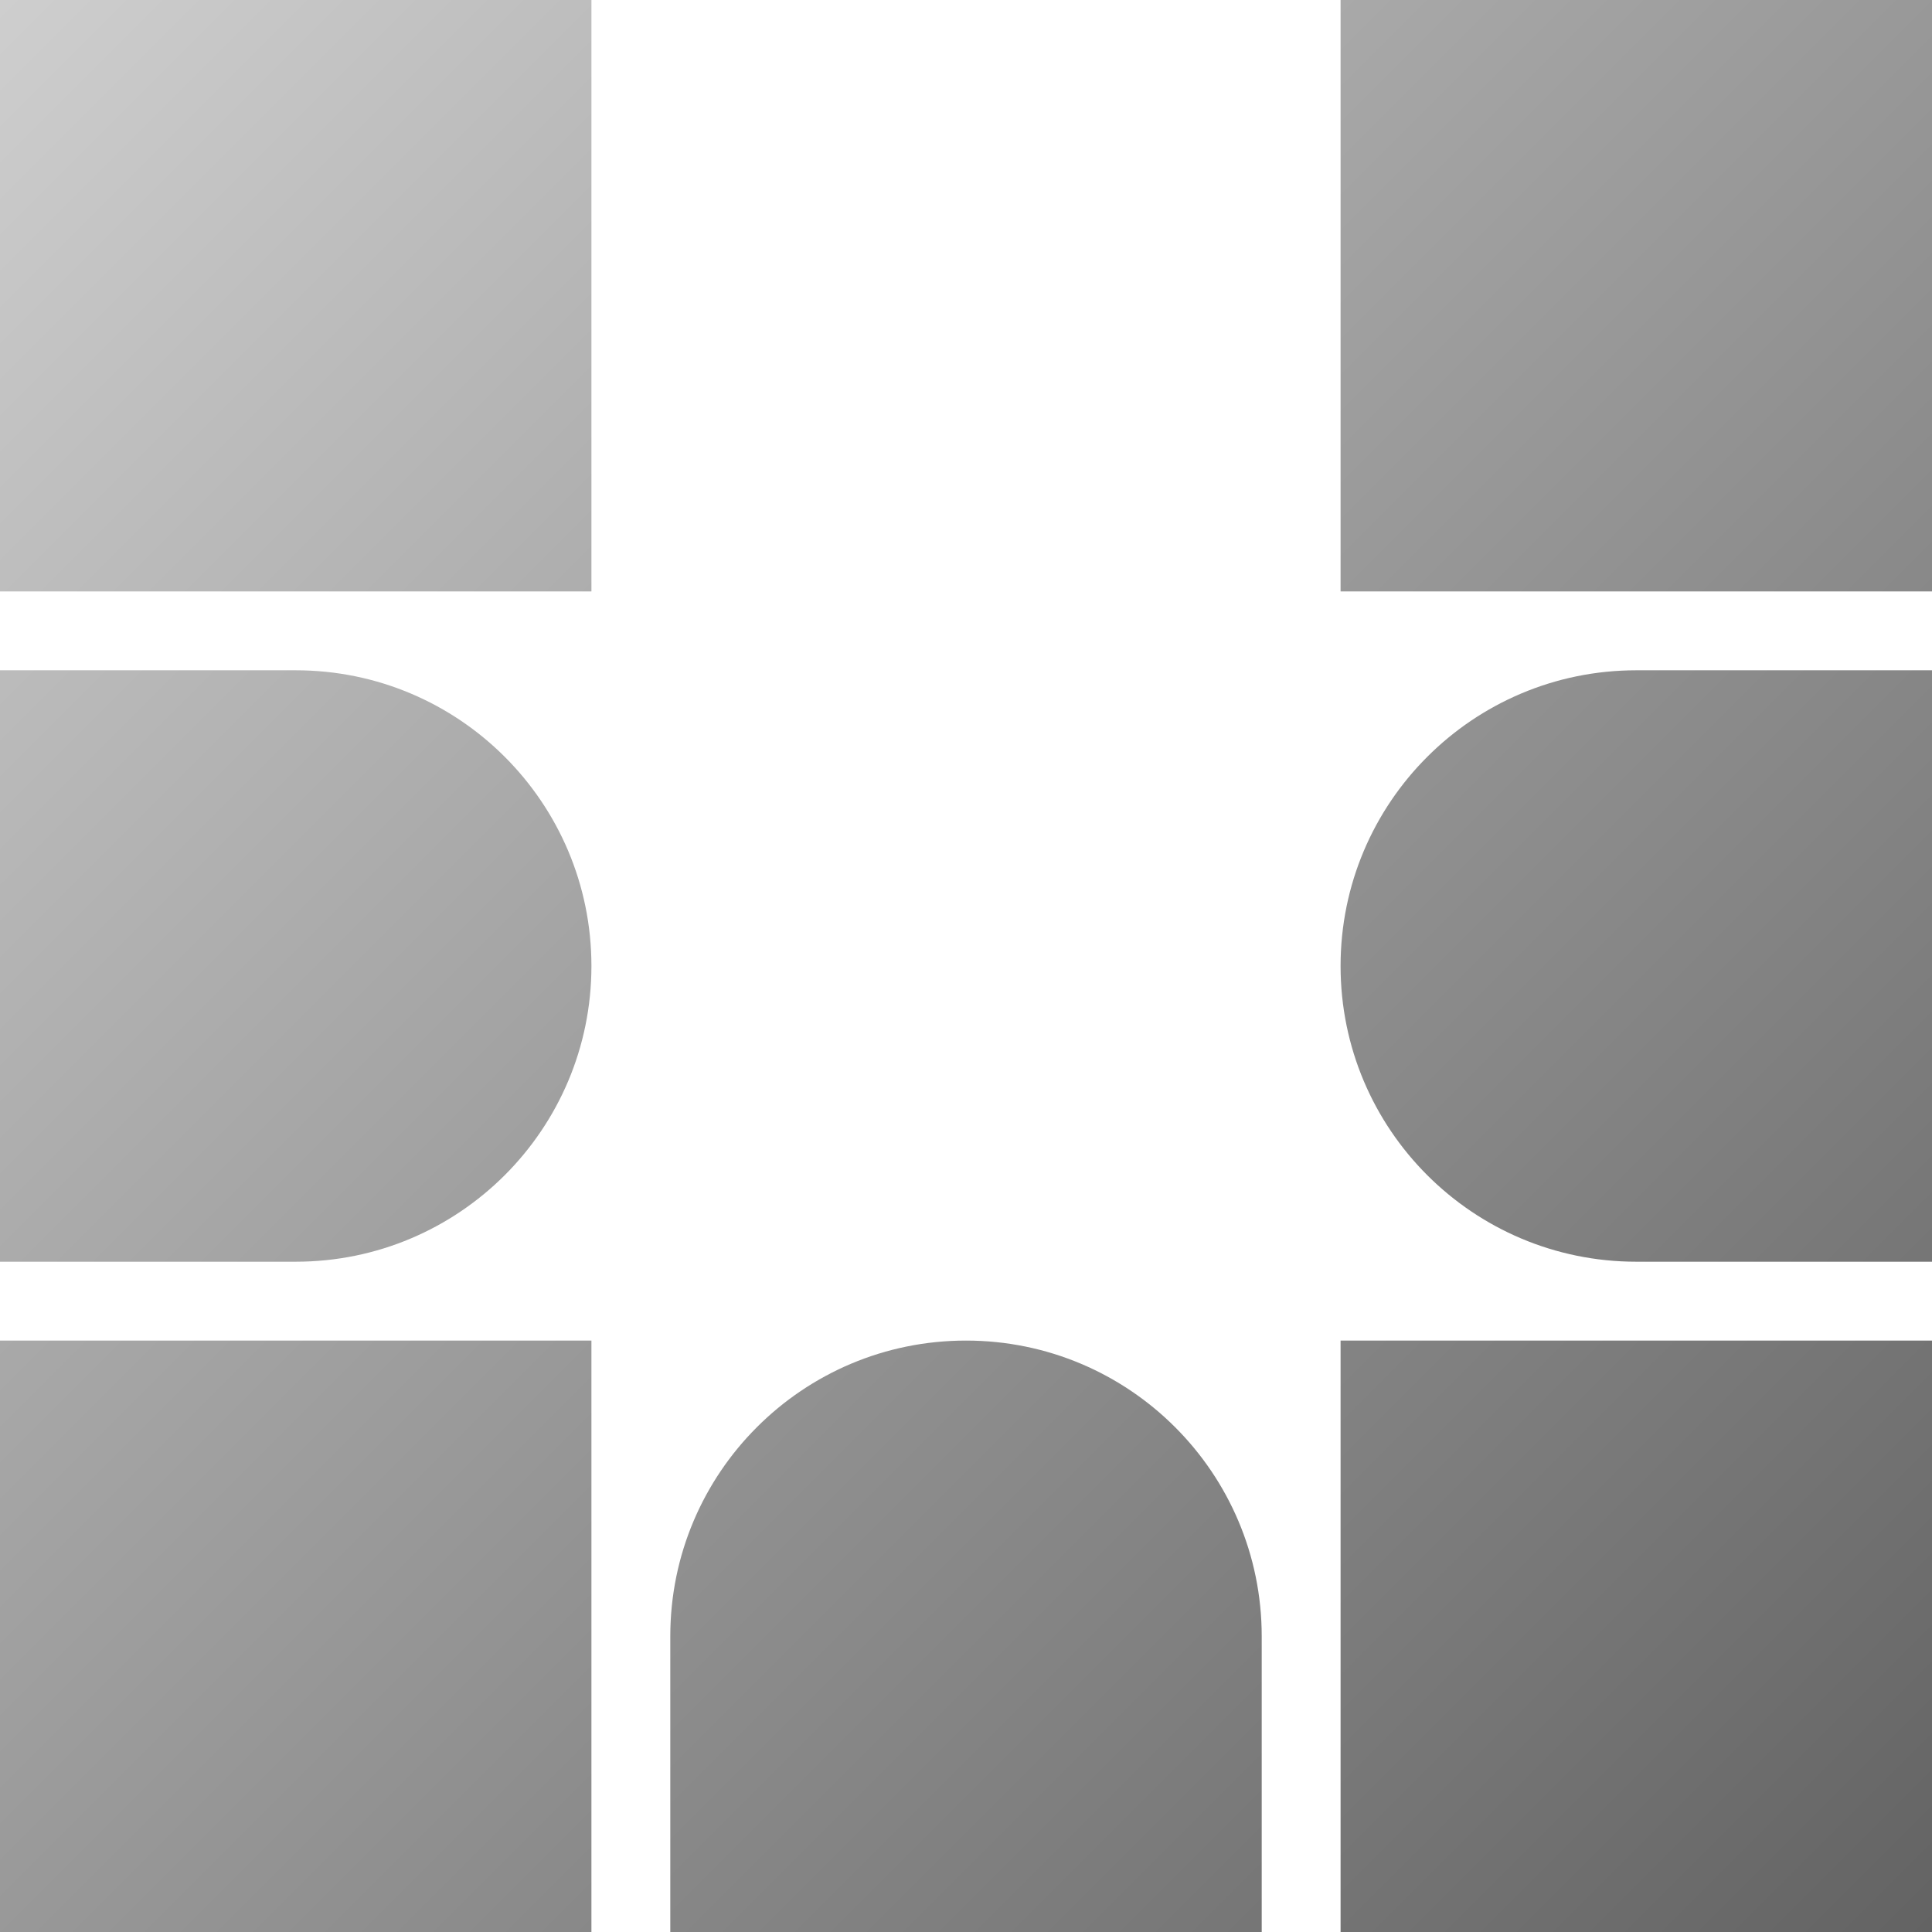 <svg width="50" height="50" viewBox="0 0 50 50" fill="none" xmlns="http://www.w3.org/2000/svg">
<path d="M34.694 34.694H50V50H34.694V34.694Z" fill="url(#paint0_linear_401_2)"/>
<path d="M34.694 0H50V15.306H34.694V0Z" fill="url(#paint1_linear_401_2)"/>
<path d="M34.694 25C34.694 20.773 38.12 17.347 42.347 17.347H50V32.653H42.347C38.12 32.653 34.694 29.227 34.694 25V25Z" fill="url(#paint2_linear_401_2)"/>
<path d="M17.347 42.347C17.347 38.12 20.773 34.694 25 34.694V34.694C29.227 34.694 32.653 38.12 32.653 42.347V50H17.347V42.347Z" fill="url(#paint3_linear_401_2)"/>
<path d="M0 34.694H15.306V50H0V34.694Z" fill="url(#paint4_linear_401_2)"/>
<path d="M0 17.347H7.653C11.88 17.347 15.306 20.773 15.306 25V25C15.306 29.227 11.88 32.653 7.653 32.653H0V17.347Z" fill="url(#paint5_linear_401_2)"/>
<path d="M0 0H15.306V15.306H0V0Z" fill="url(#paint6_linear_401_2)"/>
<defs>
<linearGradient id="paint0_linear_401_2" x1="0" y1="0" x2="50" y2="50" gradientUnits="userSpaceOnUse">
<stop stop-color="#CECECE"/>
<stop offset="1" stop-color="#636363"/>
</linearGradient>
<linearGradient id="paint1_linear_401_2" x1="0" y1="0" x2="50" y2="50" gradientUnits="userSpaceOnUse">
<stop stop-color="#CECECE"/>
<stop offset="1" stop-color="#636363"/>
</linearGradient>
<linearGradient id="paint2_linear_401_2" x1="0" y1="0" x2="50" y2="50" gradientUnits="userSpaceOnUse">
<stop stop-color="#CECECE"/>
<stop offset="1" stop-color="#636363"/>
</linearGradient>
<linearGradient id="paint3_linear_401_2" x1="0" y1="0" x2="50" y2="50" gradientUnits="userSpaceOnUse">
<stop stop-color="#CECECE"/>
<stop offset="1" stop-color="#636363"/>
</linearGradient>
<linearGradient id="paint4_linear_401_2" x1="0" y1="0" x2="50" y2="50" gradientUnits="userSpaceOnUse">
<stop stop-color="#CECECE"/>
<stop offset="1" stop-color="#636363"/>
</linearGradient>
<linearGradient id="paint5_linear_401_2" x1="0" y1="0" x2="50" y2="50" gradientUnits="userSpaceOnUse">
<stop stop-color="#CECECE"/>
<stop offset="1" stop-color="#636363"/>
</linearGradient>
<linearGradient id="paint6_linear_401_2" x1="0" y1="0" x2="50" y2="50" gradientUnits="userSpaceOnUse">
<stop stop-color="#CECECE"/>
<stop offset="1" stop-color="#636363"/>
</linearGradient>
</defs>
</svg>

